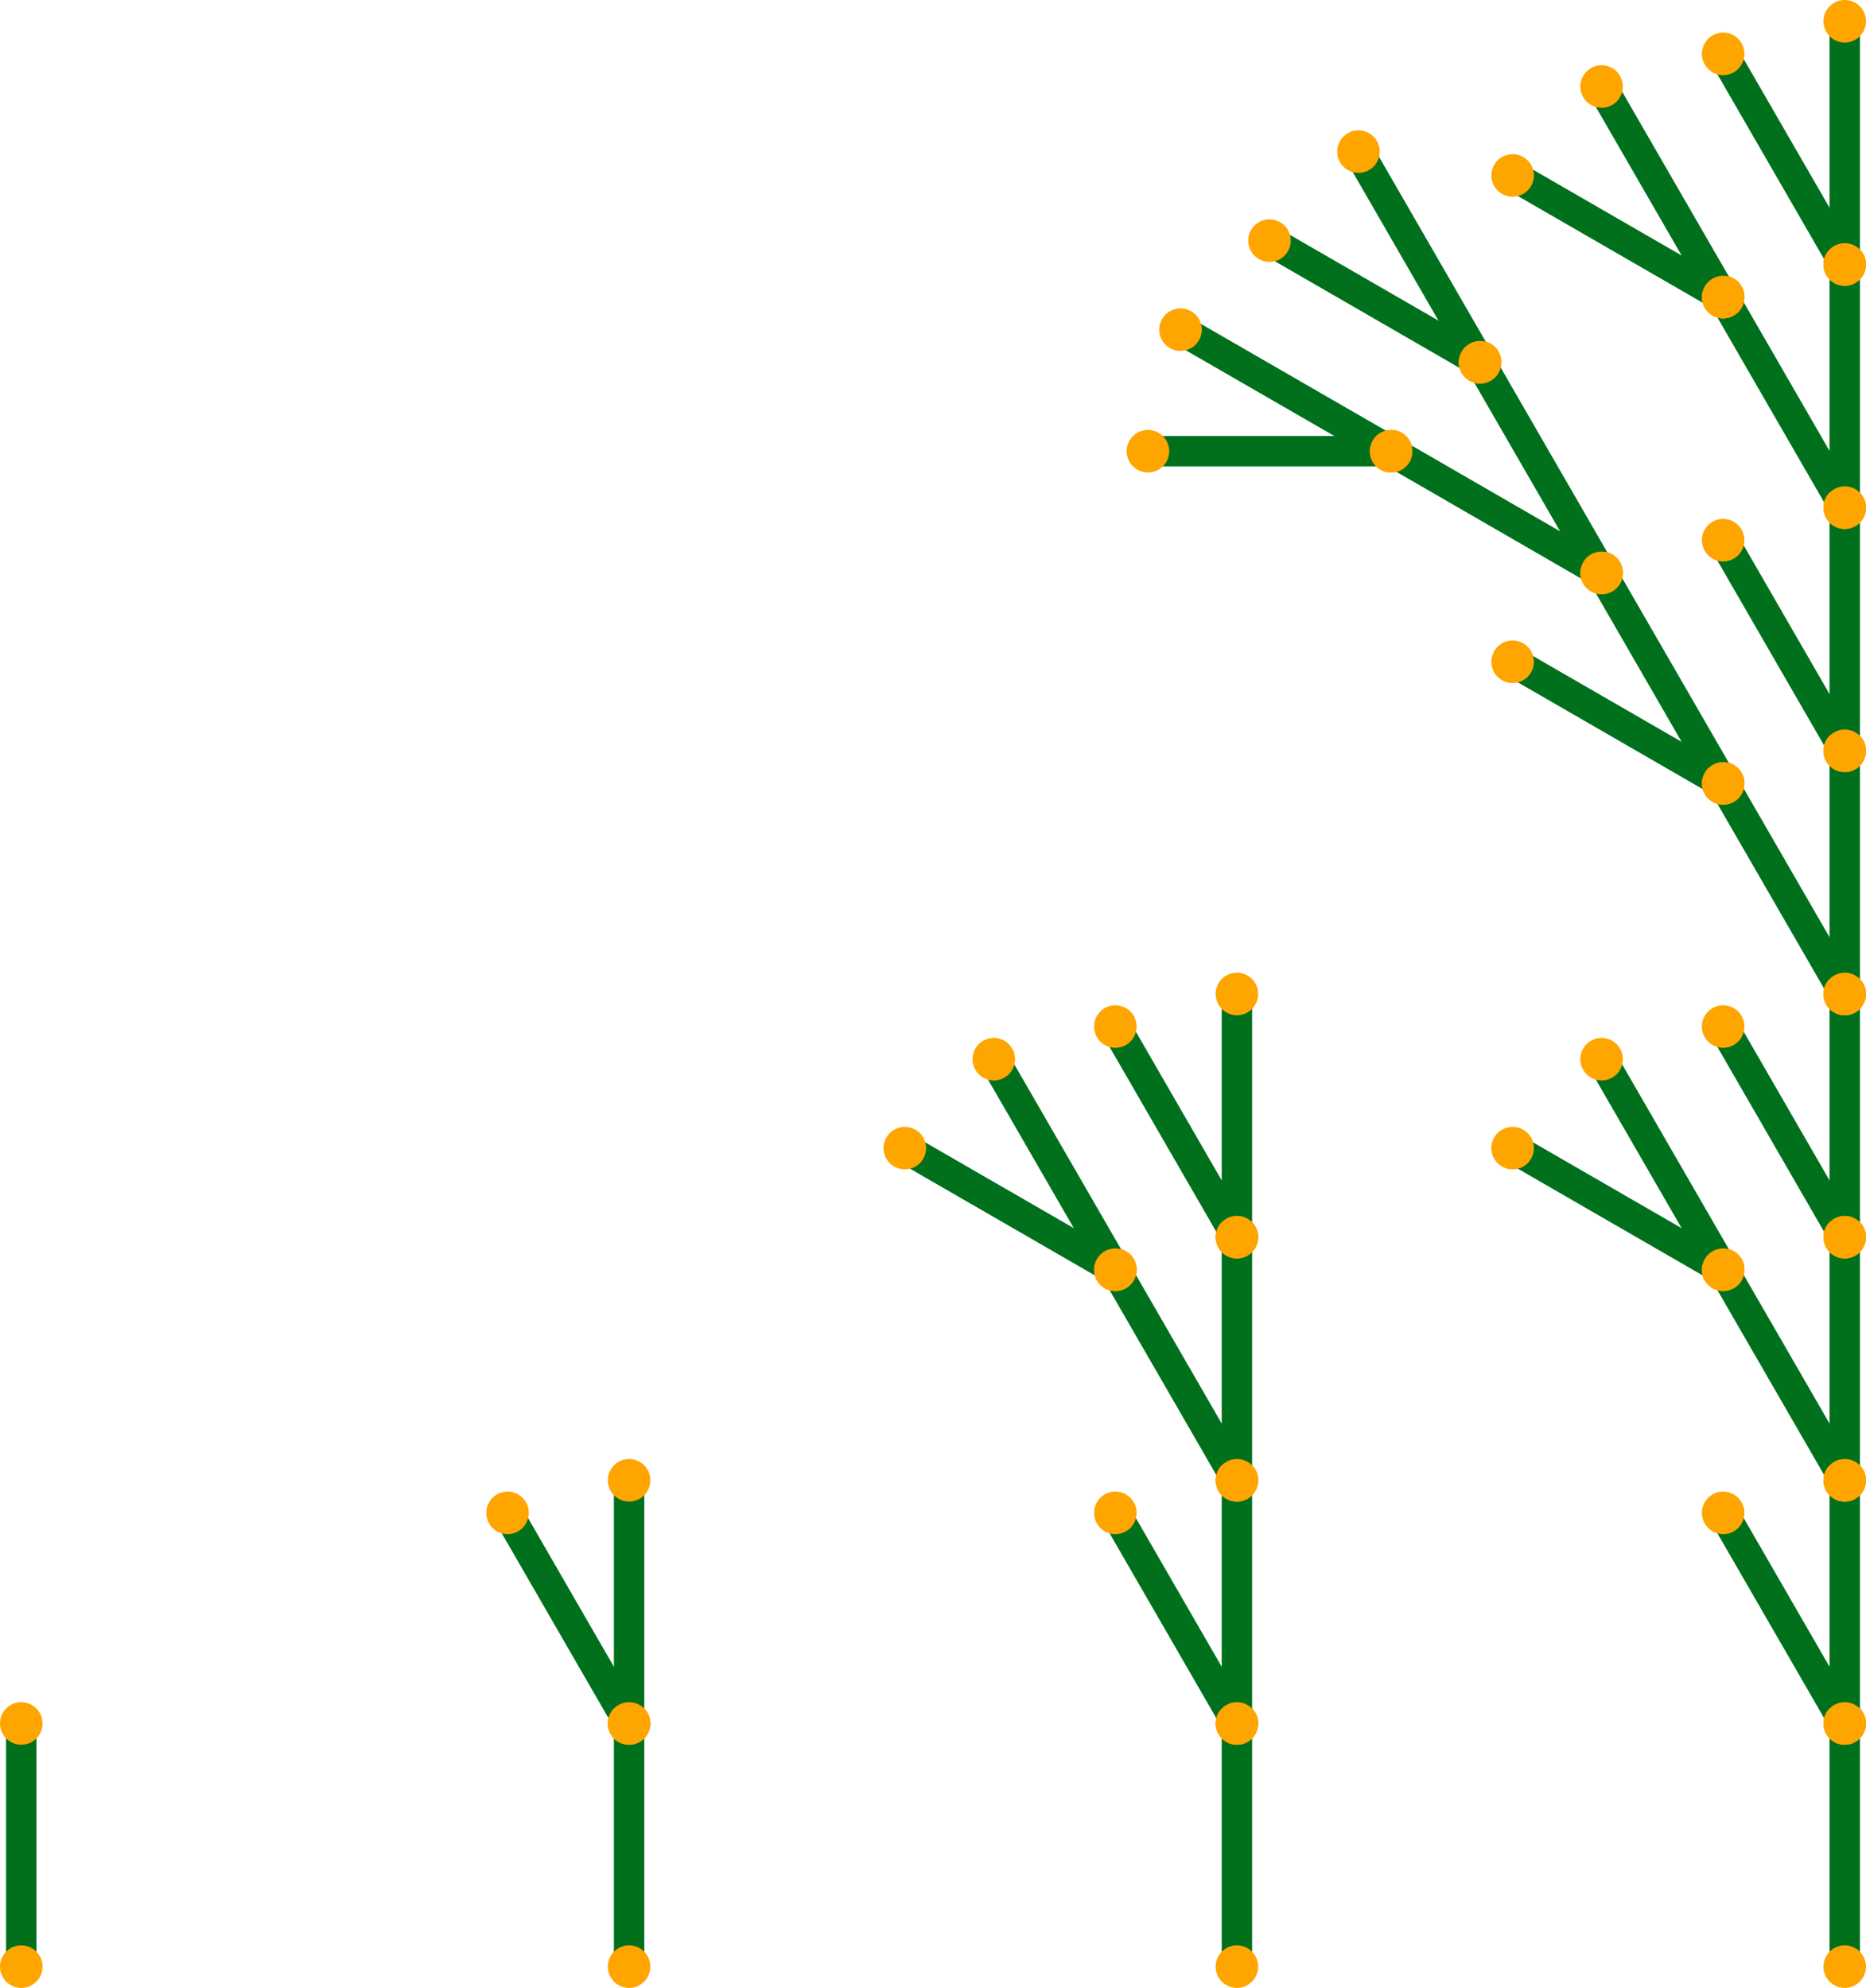 <?xml version="1.0" encoding="UTF-8" standalone="no"?>
<svg
   xmlns:dc="http://purl.org/dc/elements/1.1/"
   xmlns:cc="http://creativecommons.org/ns#"
   xmlns:rdf="http://www.w3.org/1999/02/22-rdf-syntax-ns#"
   xmlns:svg="http://www.w3.org/2000/svg"
   xmlns="http://www.w3.org/2000/svg"
   xmlns:sodipodi="http://sodipodi.sourceforge.net/DTD/sodipodi-0.dtd"
   xmlns:inkscape="http://www.inkscape.org/namespaces/inkscape"
   inkscape:version="1.0 (4035a4fb49, 2020-05-01)"
   sodipodi:docname="2020-AT-01_explanationA.svg"
   height="327"
   viewBox="0 0 307 327"
   width="307"
   version="1.1"
   id="svg276">
  <defs
     id="defs139" />
  <sodipodi:namedview
     inkscape:current-layer="svg276"
     fit-margin-bottom="0"
     fit-margin-right="0"
     fit-margin-left="0"
     fit-margin-top="0"
     showgrid="false"
     id="namedview137"
     inkscape:window-height="480"
     inkscape:window-width="640"
     inkscape:pageshadow="2"
     inkscape:pageopacity="0"
     guidetolerance="10"
     gridtolerance="10"
     objecttolerance="10"
     borderopacity="1"
     bordercolor="#666666"
     pagecolor="#ffffff" />
  <polygon
     transform="translate(-6.5,-6.5)"
     fill="none"
     fill-rule="evenodd"
     points=""
     stroke-linejoin="round"
     id="polygon4" />
  <line
     fill="none"
     stroke="#00701d"
     stroke-linecap="round"
     stroke-width="5"
     x1="3.5"
     x2="3.5"
     y1="323.5"
     y2="283.5"
     id="line28" />
  <line
     fill="none"
     stroke="#ffa500"
     stroke-linecap="round"
     stroke-width="7"
     x1="3.5"
     x2="3.5"
     y1="283.5"
     y2="283.5"
     id="line30" />
  <line
     fill="none"
     stroke="#ffa500"
     stroke-linecap="round"
     stroke-width="7"
     x1="3.5"
     x2="3.5"
     y1="323.5"
     y2="323.5"
     id="line32" />
  <line
     fill="none"
     stroke="#00701d"
     stroke-linecap="round"
     stroke-width="5"
     x1="103.5"
     x2="103.5"
     y1="323.5"
     y2="283.5"
     id="line34" />
  <line
     fill="none"
     stroke="#ffa500"
     stroke-linecap="round"
     stroke-width="7"
     x1="103.5"
     x2="103.5"
     y1="283.5"
     y2="283.5"
     id="line36" />
  <line
     fill="none"
     stroke="#ffa500"
     stroke-linecap="round"
     stroke-width="7"
     x1="103.5"
     x2="103.5"
     y1="323.5"
     y2="323.5"
     id="line38" />
  <line
     fill="none"
     stroke="#00701d"
     stroke-linecap="round"
     stroke-width="5"
     x1="103.5"
     x2="83.5"
     y1="283.5"
     y2="248.86"
     id="line40" />
  <line
     fill="none"
     stroke="#ffa500"
     stroke-linecap="round"
     stroke-width="7"
     x1="83.5"
     x2="83.5"
     y1="248.86"
     y2="248.86"
     id="line42" />
  <line
     fill="none"
     stroke="#ffa500"
     stroke-linecap="round"
     stroke-width="7"
     x1="103.5"
     x2="103.5"
     y1="283.5"
     y2="283.5"
     id="line44" />
  <line
     fill="none"
     stroke="#00701d"
     stroke-linecap="round"
     stroke-width="5"
     x1="103.5"
     x2="103.5"
     y1="283.5"
     y2="243.5"
     id="line46" />
  <line
     fill="none"
     stroke="#ffa500"
     stroke-linecap="round"
     stroke-width="7"
     x1="103.5"
     x2="103.5"
     y1="243.5"
     y2="243.5"
     id="line48" />
  <line
     fill="none"
     stroke="#ffa500"
     stroke-linecap="round"
     stroke-width="7"
     x1="103.5"
     x2="103.5"
     y1="283.5"
     y2="283.5"
     id="line50" />
  <line
     fill="none"
     stroke="#00701d"
     stroke-linecap="round"
     stroke-width="5"
     x1="203.5"
     x2="203.5"
     y1="323.5"
     y2="283.5"
     id="line52" />
  <line
     fill="none"
     stroke="#ffa500"
     stroke-linecap="round"
     stroke-width="7"
     x1="203.5"
     x2="203.5"
     y1="283.5"
     y2="283.5"
     id="line54" />
  <line
     fill="none"
     stroke="#ffa500"
     stroke-linecap="round"
     stroke-width="7"
     x1="203.5"
     x2="203.5"
     y1="323.5"
     y2="323.5"
     id="line56" />
  <line
     fill="none"
     stroke="#00701d"
     stroke-linecap="round"
     stroke-width="5"
     x1="203.5"
     x2="183.5"
     y1="283.5"
     y2="248.86"
     id="line58" />
  <line
     fill="none"
     stroke="#ffa500"
     stroke-linecap="round"
     stroke-width="7"
     x1="183.5"
     x2="183.5"
     y1="248.86"
     y2="248.86"
     id="line60" />
  <line
     fill="none"
     stroke="#ffa500"
     stroke-linecap="round"
     stroke-width="7"
     x1="203.5"
     x2="203.5"
     y1="283.5"
     y2="283.5"
     id="line62" />
  <line
     fill="none"
     stroke="#00701d"
     stroke-linecap="round"
     stroke-width="5"
     x1="203.5"
     x2="203.5"
     y1="283.5"
     y2="243.5"
     id="line64" />
  <line
     fill="none"
     stroke="#ffa500"
     stroke-linecap="round"
     stroke-width="7"
     x1="203.5"
     x2="203.5"
     y1="243.5"
     y2="243.5"
     id="line66" />
  <line
     fill="none"
     stroke="#ffa500"
     stroke-linecap="round"
     stroke-width="7"
     x1="203.5"
     x2="203.5"
     y1="283.5"
     y2="283.5"
     id="line68" />
  <line
     fill="none"
     stroke="#00701d"
     stroke-linecap="round"
     stroke-width="5"
     x1="203.5"
     x2="183.5"
     y1="243.5"
     y2="208.86"
     id="line70" />
  <line
     fill="none"
     stroke="#ffa500"
     stroke-linecap="round"
     stroke-width="7"
     x1="183.5"
     x2="183.5"
     y1="208.86"
     y2="208.86"
     id="line72" />
  <line
     fill="none"
     stroke="#ffa500"
     stroke-linecap="round"
     stroke-width="7"
     x1="203.5"
     x2="203.5"
     y1="243.5"
     y2="243.5"
     id="line74" />
  <line
     fill="none"
     stroke="#00701d"
     stroke-linecap="round"
     stroke-width="5"
     x1="183.5"
     x2="148.86"
     y1="208.86"
     y2="188.86"
     id="line76" />
  <line
     fill="none"
     stroke="#ffa500"
     stroke-linecap="round"
     stroke-width="7"
     x1="148.86"
     x2="148.86"
     y1="188.86"
     y2="188.86"
     id="line78" />
  <line
     fill="none"
     stroke="#ffa500"
     stroke-linecap="round"
     stroke-width="7"
     x1="183.5"
     x2="183.5"
     y1="208.86"
     y2="208.86"
     id="line80" />
  <line
     fill="none"
     stroke="#00701d"
     stroke-linecap="round"
     stroke-width="5"
     x1="183.5"
     x2="163.5"
     y1="208.86"
     y2="174.23"
     id="line82" />
  <line
     fill="none"
     stroke="#ffa500"
     stroke-linecap="round"
     stroke-width="7"
     x1="163.5"
     x2="163.5"
     y1="174.23"
     y2="174.23"
     id="line84" />
  <line
     fill="none"
     stroke="#ffa500"
     stroke-linecap="round"
     stroke-width="7"
     x1="183.5"
     x2="183.5"
     y1="208.86"
     y2="208.86"
     id="line86" />
  <line
     fill="none"
     stroke="#00701d"
     stroke-linecap="round"
     stroke-width="5"
     x1="203.5"
     x2="203.5"
     y1="243.5"
     y2="203.5"
     id="line88" />
  <line
     fill="none"
     stroke="#ffa500"
     stroke-linecap="round"
     stroke-width="7"
     x1="203.5"
     x2="203.5"
     y1="203.5"
     y2="203.5"
     id="line90" />
  <line
     fill="none"
     stroke="#ffa500"
     stroke-linecap="round"
     stroke-width="7"
     x1="203.5"
     x2="203.5"
     y1="243.5"
     y2="243.5"
     id="line92" />
  <line
     fill="none"
     stroke="#00701d"
     stroke-linecap="round"
     stroke-width="5"
     x1="203.5"
     x2="183.5"
     y1="203.5"
     y2="168.86"
     id="line94" />
  <line
     fill="none"
     stroke="#ffa500"
     stroke-linecap="round"
     stroke-width="7"
     x1="183.5"
     x2="183.5"
     y1="168.86"
     y2="168.86"
     id="line96" />
  <line
     fill="none"
     stroke="#ffa500"
     stroke-linecap="round"
     stroke-width="7"
     x1="203.5"
     x2="203.5"
     y1="203.5"
     y2="203.5"
     id="line98" />
  <line
     fill="none"
     stroke="#00701d"
     stroke-linecap="round"
     stroke-width="5"
     x1="203.5"
     x2="203.5"
     y1="203.5"
     y2="163.5"
     id="line100" />
  <line
     fill="none"
     stroke="#ffa500"
     stroke-linecap="round"
     stroke-width="7"
     x1="203.5"
     x2="203.5"
     y1="163.5"
     y2="163.5"
     id="line102" />
  <line
     fill="none"
     stroke="#ffa500"
     stroke-linecap="round"
     stroke-width="7"
     x1="203.5"
     x2="203.5"
     y1="203.5"
     y2="203.5"
     id="line104" />
  <line
     fill="none"
     stroke="#00701d"
     stroke-linecap="round"
     stroke-width="5"
     x1="303.5"
     x2="303.5"
     y1="323.5"
     y2="283.5"
     id="line106" />
  <line
     fill="none"
     stroke="#ffa500"
     stroke-linecap="round"
     stroke-width="7"
     x1="303.5"
     x2="303.5"
     y1="283.5"
     y2="283.5"
     id="line108" />
  <line
     fill="none"
     stroke="#ffa500"
     stroke-linecap="round"
     stroke-width="7"
     x1="303.5"
     x2="303.5"
     y1="323.5"
     y2="323.5"
     id="line110" />
  <line
     fill="none"
     stroke="#00701d"
     stroke-linecap="round"
     stroke-width="5"
     x1="303.5"
     x2="283.5"
     y1="283.5"
     y2="248.86"
     id="line112" />
  <line
     fill="none"
     stroke="#ffa500"
     stroke-linecap="round"
     stroke-width="7"
     x1="283.5"
     x2="283.5"
     y1="248.86"
     y2="248.86"
     id="line114" />
  <line
     fill="none"
     stroke="#ffa500"
     stroke-linecap="round"
     stroke-width="7"
     x1="303.5"
     x2="303.5"
     y1="283.5"
     y2="283.5"
     id="line116" />
  <line
     fill="none"
     stroke="#00701d"
     stroke-linecap="round"
     stroke-width="5"
     x1="303.5"
     x2="303.5"
     y1="283.5"
     y2="243.5"
     id="line118" />
  <line
     fill="none"
     stroke="#ffa500"
     stroke-linecap="round"
     stroke-width="7"
     x1="303.5"
     x2="303.5"
     y1="243.5"
     y2="243.5"
     id="line120" />
  <line
     fill="none"
     stroke="#ffa500"
     stroke-linecap="round"
     stroke-width="7"
     x1="303.5"
     x2="303.5"
     y1="283.5"
     y2="283.5"
     id="line122" />
  <line
     fill="none"
     stroke="#00701d"
     stroke-linecap="round"
     stroke-width="5"
     x1="303.5"
     x2="283.5"
     y1="243.5"
     y2="208.86"
     id="line124" />
  <line
     fill="none"
     stroke="#ffa500"
     stroke-linecap="round"
     stroke-width="7"
     x1="283.5"
     x2="283.5"
     y1="208.86"
     y2="208.86"
     id="line126" />
  <line
     fill="none"
     stroke="#ffa500"
     stroke-linecap="round"
     stroke-width="7"
     x1="303.5"
     x2="303.5"
     y1="243.5"
     y2="243.5"
     id="line128" />
  <line
     fill="none"
     stroke="#00701d"
     stroke-linecap="round"
     stroke-width="5"
     x1="283.5"
     x2="248.86"
     y1="208.86"
     y2="188.86"
     id="line130" />
  <line
     fill="none"
     stroke="#ffa500"
     stroke-linecap="round"
     stroke-width="7"
     x1="248.86"
     x2="248.86"
     y1="188.86"
     y2="188.86"
     id="line132" />
  <line
     fill="none"
     stroke="#ffa500"
     stroke-linecap="round"
     stroke-width="7"
     x1="283.5"
     x2="283.5"
     y1="208.86"
     y2="208.86"
     id="line134" />
  <line
     fill="none"
     stroke="#00701d"
     stroke-linecap="round"
     stroke-width="5"
     x1="283.5"
     x2="263.5"
     y1="208.86"
     y2="174.23"
     id="line136" />
  <line
     fill="none"
     stroke="#ffa500"
     stroke-linecap="round"
     stroke-width="7"
     x1="263.5"
     x2="263.5"
     y1="174.23"
     y2="174.23"
     id="line138" />
  <line
     fill="none"
     stroke="#ffa500"
     stroke-linecap="round"
     stroke-width="7"
     x1="283.5"
     x2="283.5"
     y1="208.86"
     y2="208.86"
     id="line140" />
  <line
     fill="none"
     stroke="#00701d"
     stroke-linecap="round"
     stroke-width="5"
     x1="303.5"
     x2="303.5"
     y1="243.5"
     y2="203.5"
     id="line142" />
  <line
     fill="none"
     stroke="#ffa500"
     stroke-linecap="round"
     stroke-width="7"
     x1="303.5"
     x2="303.5"
     y1="203.5"
     y2="203.5"
     id="line144" />
  <line
     fill="none"
     stroke="#ffa500"
     stroke-linecap="round"
     stroke-width="7"
     x1="303.5"
     x2="303.5"
     y1="243.5"
     y2="243.5"
     id="line146" />
  <line
     fill="none"
     stroke="#00701d"
     stroke-linecap="round"
     stroke-width="5"
     x1="303.5"
     x2="283.5"
     y1="203.5"
     y2="168.86"
     id="line148" />
  <line
     fill="none"
     stroke="#ffa500"
     stroke-linecap="round"
     stroke-width="7"
     x1="283.5"
     x2="283.5"
     y1="168.86"
     y2="168.86"
     id="line150" />
  <line
     fill="none"
     stroke="#ffa500"
     stroke-linecap="round"
     stroke-width="7"
     x1="303.5"
     x2="303.5"
     y1="203.5"
     y2="203.5"
     id="line152" />
  <line
     fill="none"
     stroke="#00701d"
     stroke-linecap="round"
     stroke-width="5"
     x1="303.5"
     x2="303.5"
     y1="203.5"
     y2="163.5"
     id="line154" />
  <line
     fill="none"
     stroke="#ffa500"
     stroke-linecap="round"
     stroke-width="7"
     x1="303.5"
     x2="303.5"
     y1="163.5"
     y2="163.5"
     id="line156" />
  <line
     fill="none"
     stroke="#ffa500"
     stroke-linecap="round"
     stroke-width="7"
     x1="303.5"
     x2="303.5"
     y1="203.5"
     y2="203.5"
     id="line158" />
  <line
     fill="none"
     stroke="#00701d"
     stroke-linecap="round"
     stroke-width="5"
     x1="303.5"
     x2="283.5"
     y1="163.5"
     y2="128.86"
     id="line160" />
  <line
     fill="none"
     stroke="#ffa500"
     stroke-linecap="round"
     stroke-width="7"
     x1="283.5"
     x2="283.5"
     y1="128.86"
     y2="128.86"
     id="line162" />
  <line
     fill="none"
     stroke="#ffa500"
     stroke-linecap="round"
     stroke-width="7"
     x1="303.5"
     x2="303.5"
     y1="163.5"
     y2="163.5"
     id="line164" />
  <line
     fill="none"
     stroke="#00701d"
     stroke-linecap="round"
     stroke-width="5"
     x1="283.5"
     x2="248.86"
     y1="128.86"
     y2="108.86"
     id="line166" />
  <line
     fill="none"
     stroke="#ffa500"
     stroke-linecap="round"
     stroke-width="7"
     x1="248.86"
     x2="248.86"
     y1="108.86"
     y2="108.86"
     id="line168" />
  <line
     fill="none"
     stroke="#ffa500"
     stroke-linecap="round"
     stroke-width="7"
     x1="283.5"
     x2="283.5"
     y1="128.86"
     y2="128.86"
     id="line170" />
  <line
     fill="none"
     stroke="#00701d"
     stroke-linecap="round"
     stroke-width="5"
     x1="283.5"
     x2="263.5"
     y1="128.86"
     y2="94.23"
     id="line172" />
  <line
     fill="none"
     stroke="#ffa500"
     stroke-linecap="round"
     stroke-width="7"
     x1="263.5"
     x2="263.5"
     y1="94.23"
     y2="94.23"
     id="line174" />
  <line
     fill="none"
     stroke="#ffa500"
     stroke-linecap="round"
     stroke-width="7"
     x1="283.5"
     x2="283.5"
     y1="128.86"
     y2="128.86"
     id="line176" />
  <line
     fill="none"
     stroke="#00701d"
     stroke-linecap="round"
     stroke-width="5"
     x1="263.5"
     x2="228.86"
     y1="94.23"
     y2="74.22"
     id="line178" />
  <line
     fill="none"
     stroke="#ffa500"
     stroke-linecap="round"
     stroke-width="7"
     x1="228.86"
     x2="228.86"
     y1="74.22"
     y2="74.22"
     id="line180" />
  <line
     fill="none"
     stroke="#ffa500"
     stroke-linecap="round"
     stroke-width="7"
     x1="263.5"
     x2="263.5"
     y1="94.23"
     y2="94.23"
     id="line182" />
  <line
     fill="none"
     stroke="#00701d"
     stroke-linecap="round"
     stroke-width="5"
     x1="228.86"
     x2="188.86"
     y1="74.22"
     y2="74.22"
     id="line184" />
  <line
     fill="none"
     stroke="#ffa500"
     stroke-linecap="round"
     stroke-width="7"
     x1="188.86"
     x2="188.86"
     y1="74.22"
     y2="74.22"
     id="line186" />
  <line
     fill="none"
     stroke="#ffa500"
     stroke-linecap="round"
     stroke-width="7"
     x1="228.86"
     x2="228.86"
     y1="74.22"
     y2="74.22"
     id="line188" />
  <line
     fill="none"
     stroke="#00701d"
     stroke-linecap="round"
     stroke-width="5"
     x1="228.86"
     x2="194.22"
     y1="74.22"
     y2="54.23"
     id="line190" />
  <line
     fill="none"
     stroke="#ffa500"
     stroke-linecap="round"
     stroke-width="7"
     x1="194.22"
     x2="194.22"
     y1="54.23"
     y2="54.23"
     id="line192" />
  <line
     fill="none"
     stroke="#ffa500"
     stroke-linecap="round"
     stroke-width="7"
     x1="228.86"
     x2="228.86"
     y1="74.22"
     y2="74.22"
     id="line194" />
  <line
     fill="none"
     stroke="#00701d"
     stroke-linecap="round"
     stroke-width="5"
     x1="263.5"
     x2="243.5"
     y1="94.23"
     y2="59.58"
     id="line196" />
  <line
     fill="none"
     stroke="#ffa500"
     stroke-linecap="round"
     stroke-width="7"
     x1="243.5"
     x2="243.5"
     y1="59.58"
     y2="59.58"
     id="line198" />
  <line
     fill="none"
     stroke="#ffa500"
     stroke-linecap="round"
     stroke-width="7"
     x1="263.5"
     x2="263.5"
     y1="94.23"
     y2="94.23"
     id="line200" />
  <line
     fill="none"
     stroke="#00701d"
     stroke-linecap="round"
     stroke-width="5"
     x1="243.5"
     x2="208.86"
     y1="59.58"
     y2="39.58"
     id="line202" />
  <line
     fill="none"
     stroke="#ffa500"
     stroke-linecap="round"
     stroke-width="7"
     x1="208.86"
     x2="208.86"
     y1="39.58"
     y2="39.58"
     id="line204" />
  <line
     fill="none"
     stroke="#ffa500"
     stroke-linecap="round"
     stroke-width="7"
     x1="243.5"
     x2="243.5"
     y1="59.58"
     y2="59.58"
     id="line206" />
  <line
     fill="none"
     stroke="#00701d"
     stroke-linecap="round"
     stroke-width="5"
     x1="243.5"
     x2="223.5"
     y1="59.58"
     y2="24.94"
     id="line208" />
  <line
     fill="none"
     stroke="#ffa500"
     stroke-linecap="round"
     stroke-width="7"
     x1="223.5"
     x2="223.5"
     y1="24.94"
     y2="24.94"
     id="line210" />
  <line
     fill="none"
     stroke="#ffa500"
     stroke-linecap="round"
     stroke-width="7"
     x1="243.5"
     x2="243.5"
     y1="59.58"
     y2="59.58"
     id="line212" />
  <line
     fill="none"
     stroke="#00701d"
     stroke-linecap="round"
     stroke-width="5"
     x1="303.5"
     x2="303.5"
     y1="163.5"
     y2="123.5"
     id="line214" />
  <line
     fill="none"
     stroke="#ffa500"
     stroke-linecap="round"
     stroke-width="7"
     x1="303.5"
     x2="303.5"
     y1="123.5"
     y2="123.5"
     id="line216" />
  <line
     fill="none"
     stroke="#ffa500"
     stroke-linecap="round"
     stroke-width="7"
     x1="303.5"
     x2="303.5"
     y1="163.5"
     y2="163.5"
     id="line218" />
  <line
     fill="none"
     stroke="#00701d"
     stroke-linecap="round"
     stroke-width="5"
     x1="303.5"
     x2="283.5"
     y1="123.5"
     y2="88.86"
     id="line220" />
  <line
     fill="none"
     stroke="#ffa500"
     stroke-linecap="round"
     stroke-width="7"
     x1="283.5"
     x2="283.5"
     y1="88.86"
     y2="88.86"
     id="line222" />
  <line
     fill="none"
     stroke="#ffa500"
     stroke-linecap="round"
     stroke-width="7"
     x1="303.5"
     x2="303.5"
     y1="123.5"
     y2="123.5"
     id="line224" />
  <line
     fill="none"
     stroke="#00701d"
     stroke-linecap="round"
     stroke-width="5"
     x1="303.5"
     x2="303.5"
     y1="123.5"
     y2="83.5"
     id="line226" />
  <line
     fill="none"
     stroke="#ffa500"
     stroke-linecap="round"
     stroke-width="7"
     x1="303.5"
     x2="303.5"
     y1="83.5"
     y2="83.5"
     id="line228" />
  <line
     fill="none"
     stroke="#ffa500"
     stroke-linecap="round"
     stroke-width="7"
     x1="303.5"
     x2="303.5"
     y1="123.5"
     y2="123.5"
     id="line230" />
  <line
     fill="none"
     stroke="#00701d"
     stroke-linecap="round"
     stroke-width="5"
     x1="303.5"
     x2="283.5"
     y1="83.5"
     y2="48.86"
     id="line232" />
  <line
     fill="none"
     stroke="#ffa500"
     stroke-linecap="round"
     stroke-width="7"
     x1="283.5"
     x2="283.5"
     y1="48.86"
     y2="48.86"
     id="line234" />
  <line
     fill="none"
     stroke="#ffa500"
     stroke-linecap="round"
     stroke-width="7"
     x1="303.5"
     x2="303.5"
     y1="83.5"
     y2="83.5"
     id="line236" />
  <line
     fill="none"
     stroke="#00701d"
     stroke-linecap="round"
     stroke-width="5"
     x1="283.5"
     x2="248.86"
     y1="48.86"
     y2="28.86"
     id="line238" />
  <line
     fill="none"
     stroke="#ffa500"
     stroke-linecap="round"
     stroke-width="7"
     x1="248.86"
     x2="248.86"
     y1="28.86"
     y2="28.86"
     id="line240" />
  <line
     fill="none"
     stroke="#ffa500"
     stroke-linecap="round"
     stroke-width="7"
     x1="283.5"
     x2="283.5"
     y1="48.86"
     y2="48.86"
     id="line242" />
  <line
     fill="none"
     stroke="#00701d"
     stroke-linecap="round"
     stroke-width="5"
     x1="283.5"
     x2="263.5"
     y1="48.86"
     y2="14.23"
     id="line244" />
  <line
     fill="none"
     stroke="#ffa500"
     stroke-linecap="round"
     stroke-width="7"
     x1="263.5"
     x2="263.5"
     y1="14.23"
     y2="14.23"
     id="line246" />
  <line
     fill="none"
     stroke="#ffa500"
     stroke-linecap="round"
     stroke-width="7"
     x1="283.5"
     x2="283.5"
     y1="48.86"
     y2="48.86"
     id="line248" />
  <line
     fill="none"
     stroke="#00701d"
     stroke-linecap="round"
     stroke-width="5"
     x1="303.5"
     x2="303.5"
     y1="83.5"
     y2="43.5"
     id="line250" />
  <line
     fill="none"
     stroke="#ffa500"
     stroke-linecap="round"
     stroke-width="7"
     x1="303.5"
     x2="303.5"
     y1="43.5"
     y2="43.5"
     id="line252" />
  <line
     fill="none"
     stroke="#ffa500"
     stroke-linecap="round"
     stroke-width="7"
     x1="303.5"
     x2="303.5"
     y1="83.5"
     y2="83.5"
     id="line254" />
  <line
     fill="none"
     stroke="#00701d"
     stroke-linecap="round"
     stroke-width="5"
     x1="303.5"
     x2="283.5"
     y1="43.5"
     y2="8.86"
     id="line256" />
  <line
     fill="none"
     stroke="#ffa500"
     stroke-linecap="round"
     stroke-width="7"
     x1="283.5"
     x2="283.5"
     y1="8.86"
     y2="8.86"
     id="line258" />
  <line
     fill="none"
     stroke="#ffa500"
     stroke-linecap="round"
     stroke-width="7"
     x1="303.5"
     x2="303.5"
     y1="43.5"
     y2="43.5"
     id="line260" />
  <line
     fill="none"
     stroke="#00701d"
     stroke-linecap="round"
     stroke-width="5"
     x1="303.5"
     x2="303.5"
     y1="43.5"
     y2="3.5"
     id="line262" />
  <line
     fill="none"
     stroke="#ffa500"
     stroke-linecap="round"
     stroke-width="7"
     x1="303.5"
     x2="303.5"
     y1="3.5"
     y2="3.5"
     id="line264" />
  <line
     fill="none"
     stroke="#ffa500"
     stroke-linecap="round"
     stroke-width="7"
     x1="303.5"
     x2="303.5"
     y1="43.5"
     y2="43.5"
     id="line266" />
</svg>
